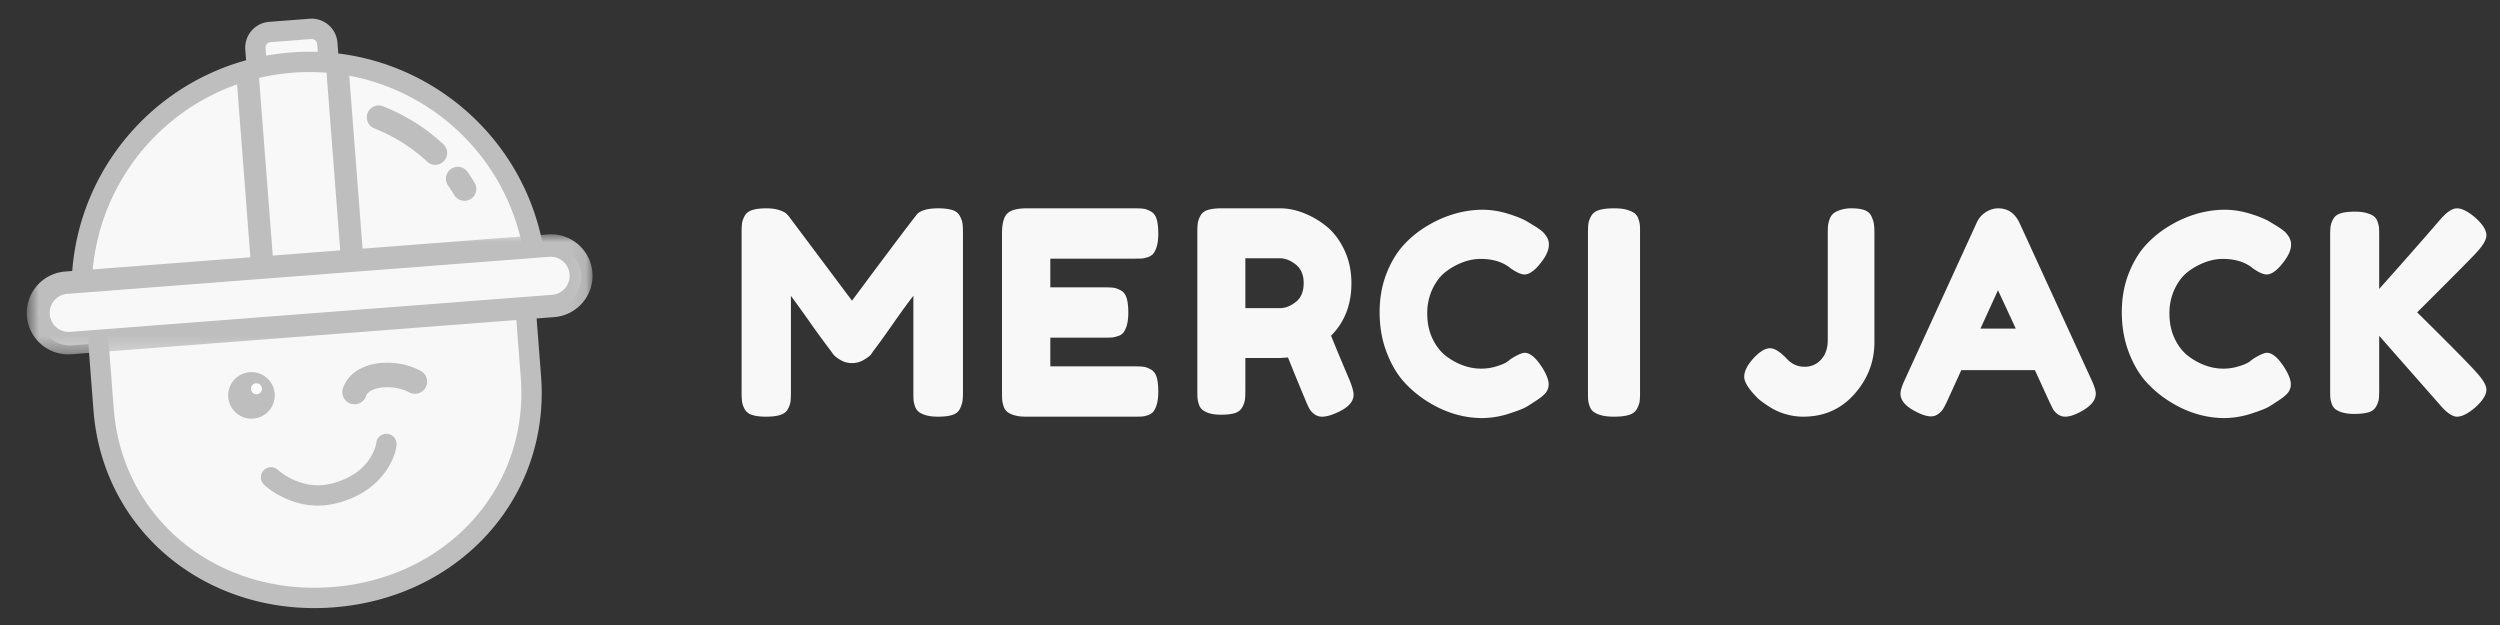 <svg width="160" height="40" fill="none" xmlns="http://www.w3.org/2000/svg"><rect width="100%" height="100%" fill="#333333" stroke="none"/><path fill-rule="evenodd" clip-rule="evenodd" d="M60.051 13.333c.371 0 .67.037.897.11a.79.79 0 0 1 .484.383c.096.182.153.346.17.492.02.146.028.36.028.639V25.08c0 .28-.013.49-.036.63a1.71 1.71 0 0 1-.17.473c-.09.177-.249.301-.476.374-.227.073-.532.11-.914.11-.31 0-.568-.03-.77-.092a1.398 1.398 0 0 1-.468-.218.763.763 0 0 1-.242-.374 1.659 1.659 0 0 1-.09-.42 11.233 11.233 0 0 1-.008-.52v-6.11c-.3.377-.736.976-1.31 1.797-.573.82-.998 1.407-1.273 1.76-.036.06-.084.13-.143.21-.06.079-.206.188-.44.328-.233.14-.487.21-.762.21-.263 0-.505-.064-.726-.192-.22-.128-.38-.252-.475-.374l-.143-.2a62.672 62.672 0 0 1-1.417-1.943 92.67 92.67 0 0 0-1.148-1.596v6.147c0 .28-.009.49-.027.63a1.392 1.392 0 0 1-.17.473c-.096.177-.258.301-.484.374-.227.073-.532.11-.915.11-.37 0-.666-.037-.888-.11a.795.795 0 0 1-.475-.373 1.384 1.384 0 0 1-.17-.484 5.81 5.81 0 0 1-.027-.657V14.92c0-.28.01-.489.027-.629.018-.14.075-.298.17-.474.096-.176.257-.301.484-.374.227-.073.532-.11.915-.11.323 0 .6.04.834.119.233.08.385.161.457.246l.108.11 4.07 5.435c2.032-2.736 3.39-4.542 4.071-5.417.203-.328.686-.493 1.452-.493Zm7.168 10.114h5.375c.268 0 .468.01.602.027.134.019.288.076.463.173.174.097.296.261.366.491.07.23.105.54.105.928 0 .315-.03.576-.087.782a1.47 1.47 0 0 1-.21.473.73.73 0 0 1-.358.246c-.157.054-.29.085-.4.09a9.58 9.58 0 0 1-.498.01h-6.91c-.304 0-.554-.03-.75-.091a1.349 1.349 0 0 1-.455-.218.762.762 0 0 1-.236-.373 1.7 1.7 0 0 1-.087-.419c-.007-.172-.01-.345-.01-.518V14.934c0-.618.111-1.04.333-1.264.22-.224.64-.337 1.256-.337h6.876c.268 0 .468.01.602.028.134.018.288.076.463.173.174.097.296.26.366.49.07.231.105.54.105.928 0 .316-.03.576-.087.783a1.47 1.47 0 0 1-.21.472.73.73 0 0 1-.358.246c-.157.055-.29.085-.4.09-.11.007-.277.01-.498.01H67.22v1.837h3.455c.268 0 .47.01.602.028.134.018.288.075.463.172.174.098.296.261.366.491.07.231.105.54.105.928 0 .316-.029.576-.087.782a1.47 1.47 0 0 1-.21.473.73.73 0 0 1-.366.246c-.163.054-.3.085-.41.09-.11.007-.277.01-.498.01h-3.42v1.837Zm12.484-3.727h2.222c.336 0 .671-.132 1.007-.396.336-.265.504-.668.504-1.21 0-.516-.168-.91-.504-1.181-.336-.27-.683-.406-1.042-.406h-2.187v3.193Zm6.667 4.601c.173.433.26.746.26.938 0 .458-.359.843-1.076 1.155-.37.168-.683.253-.938.253a.802.802 0 0 1-.512-.172 1.14 1.14 0 0 1-.312-.352 6.85 6.85 0 0 1-.252-.559c-.255-.601-.625-1.503-1.11-2.706l-.54.036h-2.187v2.039c0 .277-.009.484-.026.622a1.48 1.48 0 0 1-.165.478.768.768 0 0 1-.469.38c-.22.071-.515.108-.885.108-.3 0-.55-.03-.747-.09a1.34 1.34 0 0 1-.45-.217.755.755 0 0 1-.235-.37 1.677 1.677 0 0 1-.087-.415c-.007-.171-.01-.343-.01-.514V14.92c0-.276.01-.484.027-.622.017-.139.072-.298.165-.479a.767.767 0 0 1 .47-.378c.22-.072.514-.109.884-.109h3.75c.486 0 .987.1 1.502.298.53.208 1.026.497 1.467.857.463.373.845.878 1.146 1.516.3.637.451 1.347.451 2.129 0 1.359-.434 2.478-1.302 3.355.255.638.648 1.582 1.18 2.833l.001.001Zm10.28-1.315.103-.072c.39-.236.665-.355.826-.355.356 0 .74.332 1.154.995.253.415.38.753.38 1.014a.853.853 0 0 1-.233.604c-.155.166-.388.344-.698.534-.103.07-.25.166-.44.284-.189.119-.576.273-1.162.462a5.682 5.682 0 0 1-1.756.285 6.189 6.189 0 0 1-1.593-.223 6.857 6.857 0 0 1-1.723-.746 7.133 7.133 0 0 1-1.593-1.28c-.47-.504-.858-1.15-1.163-1.938-.304-.788-.456-1.65-.456-2.587 0-.912.15-1.745.448-2.498.298-.752.68-1.374 1.145-1.866a6.759 6.759 0 0 1 1.593-1.245 7.31 7.31 0 0 1 1.75-.728 6.516 6.516 0 0 1 1.643-.223c.54 0 1.088.086 1.645.258.557.172.98.347 1.266.525l.413.248c.207.13.365.24.474.33.11.088.212.21.31.364.097.154.146.32.146.498 0 .296-.12.616-.36.96-.449.64-.85.96-1.207.96-.207 0-.5-.13-.878-.392-.483-.402-1.126-.604-1.93-.604a3.25 3.25 0 0 0-1.102.204c-.392.144-.76.345-1.093.596-.35.26-.64.628-.87 1.102a3.622 3.622 0 0 0-.345 1.6c0 .605.115 1.144.345 1.618.23.474.522.844.878 1.111s.724.465 1.103.596a3.324 3.324 0 0 0 2.092.053c.316-.095.543-.19.68-.284l.208-.16Zm47.499-.001.104-.07c.39-.238.665-.356.826-.356.356 0 .741.332 1.154.995.253.415.379.753.379 1.014a.851.851 0 0 1-.232.604c-.155.166-.388.344-.698.534-.103.07-.25.166-.439.284-.19.118-.577.273-1.163.462a5.675 5.675 0 0 1-1.756.284 6.202 6.202 0 0 1-1.594-.222 6.864 6.864 0 0 1-1.722-.746 7.164 7.164 0 0 1-1.593-1.28c-.471-.504-.858-1.15-1.163-1.938-.304-.788-.456-1.65-.456-2.587 0-.912.149-1.745.448-2.498.298-.752.68-1.374 1.145-1.866a6.777 6.777 0 0 1 1.593-1.245 7.326 7.326 0 0 1 1.748-.729 6.533 6.533 0 0 1 1.645-.222c.54 0 1.088.086 1.645.258.557.172.979.347 1.266.525l.413.248c.207.13.365.24.474.33.109.088.212.21.31.364.097.154.146.32.146.498 0 .296-.12.616-.361.96-.448.64-.85.96-1.206.96-.207 0-.499-.13-.878-.392-.483-.402-1.126-.604-1.929-.604-.356 0-.724.068-1.103.204-.392.144-.76.345-1.093.596-.351.26-.64.628-.87 1.102a3.61 3.61 0 0 0-.345 1.6c0 .605.115 1.144.345 1.618.23.474.522.844.878 1.111s.724.465 1.103.596a3.323 3.323 0 0 0 2.092.053c.316-.095.543-.19.681-.284l.206-.16v-.001Zm-42.519-8.071c0-.279.009-.488.028-.627.019-.14.079-.3.179-.482.101-.182.27-.31.509-.382.238-.073.558-.11.96-.11.326 0 .596.03.81.091.213.061.377.134.489.219a.76.76 0 0 1 .255.372c.056.164.087.304.094.419.006.115.009.288.009.518v10.114c0 .291-.009.503-.028.637a1.436 1.436 0 0 1-.179.473c-.101.182-.27.309-.508.381-.239.073-.559.11-.961.11-.326 0-.596-.03-.81-.091a1.505 1.505 0 0 1-.489-.218.755.755 0 0 1-.254-.373 1.627 1.627 0 0 1-.095-.419c-.007-.172-.01-.345-.009-.518V14.934Zm16.882-1.601c.338 0 .61.04.819.117a.747.747 0 0 1 .438.386c.085.18.138.344.16.493.023.15.034.356.034.62v6.944c0 1.256-.427 2.366-1.282 3.329-.855.963-1.946 1.445-3.272 1.445a3.93 3.93 0 0 1-1.089-.153 3.824 3.824 0 0 1-.894-.368 7.34 7.34 0 0 1-.649-.43 2.614 2.614 0 0 1-.422-.377l-.135-.144c-.393-.442-.59-.801-.59-1.076 0-.36.197-.754.59-1.185.394-.43.748-.646 1.063-.646.292 0 .652.227 1.08.682.314.335.691.503 1.13.503.427 0 .781-.156 1.063-.467.281-.311.421-.724.421-1.238v-6.712c0-.227.003-.404.009-.53.011-.153.042-.303.093-.448a.868.868 0 0 1 .236-.395c.101-.09.253-.17.455-.242.24-.077.49-.114.742-.108Zm9.359 5.24-1.122 2.459h2.262l-1.14-2.459Zm1.378-4.306 4.592 10.013c.192.407.289.712.289.915 0 .43-.329.82-.987 1.166-.385.204-.708.306-.969.306a.783.783 0 0 1-.485-.162 1.064 1.064 0 0 1-.306-.34c-.062-.12-.15-.3-.263-.54l-.885-1.937h-4.711l-.884 1.938c-.113.24-.201.412-.264.52a1.232 1.232 0 0 1-.306.332.753.753 0 0 1-.484.17c-.261 0-.584-.101-.97-.304-.658-.335-.986-.718-.986-1.149 0-.203.096-.508.289-.915l4.592-10.031c.124-.276.314-.497.569-.665.256-.167.525-.25.808-.25.612 0 1.066.31 1.361.933Zm25.448 5.724s3.091 3.032 3.848 3.903c.39.436.585.783.585 1.042 0 .342-.248.73-.745 1.166-.449.377-.827.565-1.135.565-.295 0-.656-.247-1.081-.742l-3.901-4.433v3.444c0 .283-.009.489-.026.618-.018.13-.074.283-.169.46a.777.777 0 0 1-.479.37c-.224.07-.526.106-.904.106a2.75 2.75 0 0 1-.762-.088 1.405 1.405 0 0 1-.461-.212.742.742 0 0 1-.24-.362 1.567 1.567 0 0 1-.088-.406c-.006-.112-.009-.28-.009-.504V15.1c0-.27.009-.473.027-.609a1.39 1.39 0 0 1 .168-.468c.094-.176.254-.3.479-.37.224-.071.525-.107.904-.107.307 0 .561.03.762.089.201.059.355.13.461.212.114.094.198.22.24.361.053.16.082.295.088.407.006.112.009.28.009.503v3.373a336.035 336.035 0 0 0 3.901-4.432c.413-.483.774-.725 1.081-.725.308 0 .686.189 1.135.566.497.435.745.824.745 1.165 0 .26-.195.607-.585 1.042-.331.389-3.848 3.885-3.848 3.885M20.081 4.664l-2.587.2a1.01 1.01 0 0 1-1.085-.93l-.06-.803a1.012 1.012 0 0 1 .928-1.085l2.588-.2a1.01 1.01 0 0 1 1.084.93l.062.804a1.01 1.01 0 0 1-.93 1.084Z" fill="#F8F8F8"/><path fill-rule="evenodd" clip-rule="evenodd" d="M19.814 1.2a1.66 1.66 0 0 1 1.773 1.43l.01.097.062.803a.65.65 0 0 1-1.288.17l-.01-.07-.06-.803a.36.36 0 0 0-.334-.33h-.053l-2.588.2a.36.36 0 0 0-.33.331v.053l.062.803a.65.65 0 1 1-1.289.17l-.009-.07-.062-.804a1.66 1.66 0 0 1 1.432-1.772l.097-.01 2.587-.2V1.2Z" fill="#BEBEBE"/><path fill-rule="evenodd" clip-rule="evenodd" d="m33.462 17.393.517 6.721c.58 7.552-5.118 13.526-12.67 14.107-7.55.581-14.096-4.452-14.677-12.003l-.517-6.72" fill="#F8F8F8"/><path fill-rule="evenodd" clip-rule="evenodd" d="m33.502 17.448.425 5.837c.477 6.558-5.308 11.703-12.861 12.252-7.554.55-14.017-3.704-14.494-10.263l-.425-5.837" fill="#F8F8F8"/><path fill-rule="evenodd" clip-rule="evenodd" d="M34.112 21.818 5.994 23.98l-.164-2.125 28.12-2.163.162 2.125ZM5.236 18.013c.25-7.318 5.97-13.433 13.44-14.008 7.474-.575 14.062 4.596 15.427 11.79" fill="#F8F8F8"/><path fill-rule="evenodd" clip-rule="evenodd" d="M5.271 19.645a14.72 14.72 0 0 1-.035-1.632l.035 1.632ZM33.652 15.83l-28.12 2.164-.213-2.78 28.12-2.165.213 2.781Z" fill="#F8F8F8"/><path fill-rule="evenodd" clip-rule="evenodd" d="M29.783 12.85a.76.76 0 0 1-.713-.37 9.297 9.297 0 0 0-.393-.605.761.761 0 0 1 1.244-.877c.161.229.315.465.457.704a.76.76 0 0 1-.595 1.148Zm-1.868-2.303a.76.76 0 0 1-.577-.202 10.818 10.818 0 0 0-3.41-2.138.762.762 0 0 1 .56-1.416c1.462.579 2.77 1.4 3.887 2.44a.762.762 0 0 1-.46 1.316ZM22.556 16.845a.717.717 0 0 1-.77-.66l-.907-11.79a.719.719 0 0 1 1.182-.6.717.717 0 0 1 .248.49l.908 11.79a.718.718 0 0 1-.661.77Zm-5.749.442a.717.717 0 0 1-.77-.66l-.907-11.79a.717.717 0 0 1 1.43-.11l.908 11.79a.717.717 0 0 1-.66.77" fill="#BEBEBE"/><path fill-rule="evenodd" clip-rule="evenodd" d="M35.35 19.74 4.607 22.106a2.015 2.015 0 0 1-.31-4.017l30.746-2.366a2.014 2.014 0 1 1 .309 4.017" fill="#F8F8F8"/><path fill-rule="evenodd" clip-rule="evenodd" d="M37.205 17.577 2.443 20.251a2.014 2.014 0 0 1 1.854-2.162l30.745-2.366a2.016 2.016 0 0 1 2.163 1.854Z" fill="#F8F8F8"/><mask id="a" style="mask-type:alpha" maskUnits="userSpaceOnUse" x="1" y="14" width="37" height="9"><path fill-rule="evenodd" clip-rule="evenodd" d="M1.714 14.994h36.208v7.686H1.714v-7.686Z" fill="#fff"/></mask><g mask="url(#a)"><path fill-rule="evenodd" clip-rule="evenodd" d="M4.275 18.81a1.22 1.22 0 0 0 .187 2.432l30.9-2.377a1.22 1.22 0 0 0-.188-2.432L4.275 18.81Zm31.197 1.485-30.9 2.377a2.657 2.657 0 0 1-2.85-2.443 2.657 2.657 0 0 1 2.443-2.85l30.9-2.377a2.657 2.657 0 0 1 2.85 2.443 2.657 2.657 0 0 1-2.443 2.85Z" fill="#BEBEBE"/></g><path fill-rule="evenodd" clip-rule="evenodd" d="M33.59 19.068a.65.65 0 0 1 .69.528l.008.07.339 4.398c.6 7.802-5.241 14.188-13.268 14.806-7.946.61-14.64-4.693-15.356-12.37l-.02-.232-.338-4.398a.65.65 0 0 1 1.288-.17l.01.07.337 4.398c.544 7.066 6.65 11.968 13.98 11.404 7.254-.558 12.507-6.227 12.084-13.196l-.015-.212-.338-4.398a.648.648 0 0 1 .599-.698ZM18.628 3.356C26.376 2.76 33.306 8.1 34.742 15.675a.651.651 0 0 1-1.28.242C32.15 8.992 25.814 4.11 18.728 4.654c-7.084.545-12.6 6.338-12.84 13.382a.65.65 0 1 1-1.3-.045c.262-7.704 6.293-14.038 14.04-14.635Z" fill="#BEBEBE"/><path fill-rule="evenodd" clip-rule="evenodd" d="M24.802 27.766a.65.65 0 0 1 .575.719c-.06.549-.339 1.312-.996 2.067-.639.733-1.53 1.294-2.7 1.62-1.376.383-2.668.15-3.802-.465a4.742 4.742 0 0 1-.963-.668.65.65 0 0 1 .835-.996l.1.085c.202.165.42.31.65.434.858.467 1.814.64 2.83.356.925-.257 1.598-.68 2.07-1.221.27-.311.457-.643.577-.972.05-.135.08-.243.094-.315l.012-.07a.65.65 0 0 1 .647-.578l.071.004Zm-7.226-2.618a1.49 1.49 0 1 1-2.964.316 1.49 1.49 0 0 1 2.964-.316Z" fill="#BEBEBE"/><path fill-rule="evenodd" clip-rule="evenodd" d="M16.76 24.828a.353.353 0 0 1-.464.385.351.351 0 1 1 .464-.385Z" fill="#fff"/><path fill-rule="evenodd" clip-rule="evenodd" d="M21.948 24.848c.57-1.724 3.184-2.066 4.974-1.116a.781.781 0 1 1-.732 1.38c-1.052-.558-2.565-.36-2.76.227a.78.78 0 0 1-1.482-.491Z" fill="#BEBEBE"/></svg>